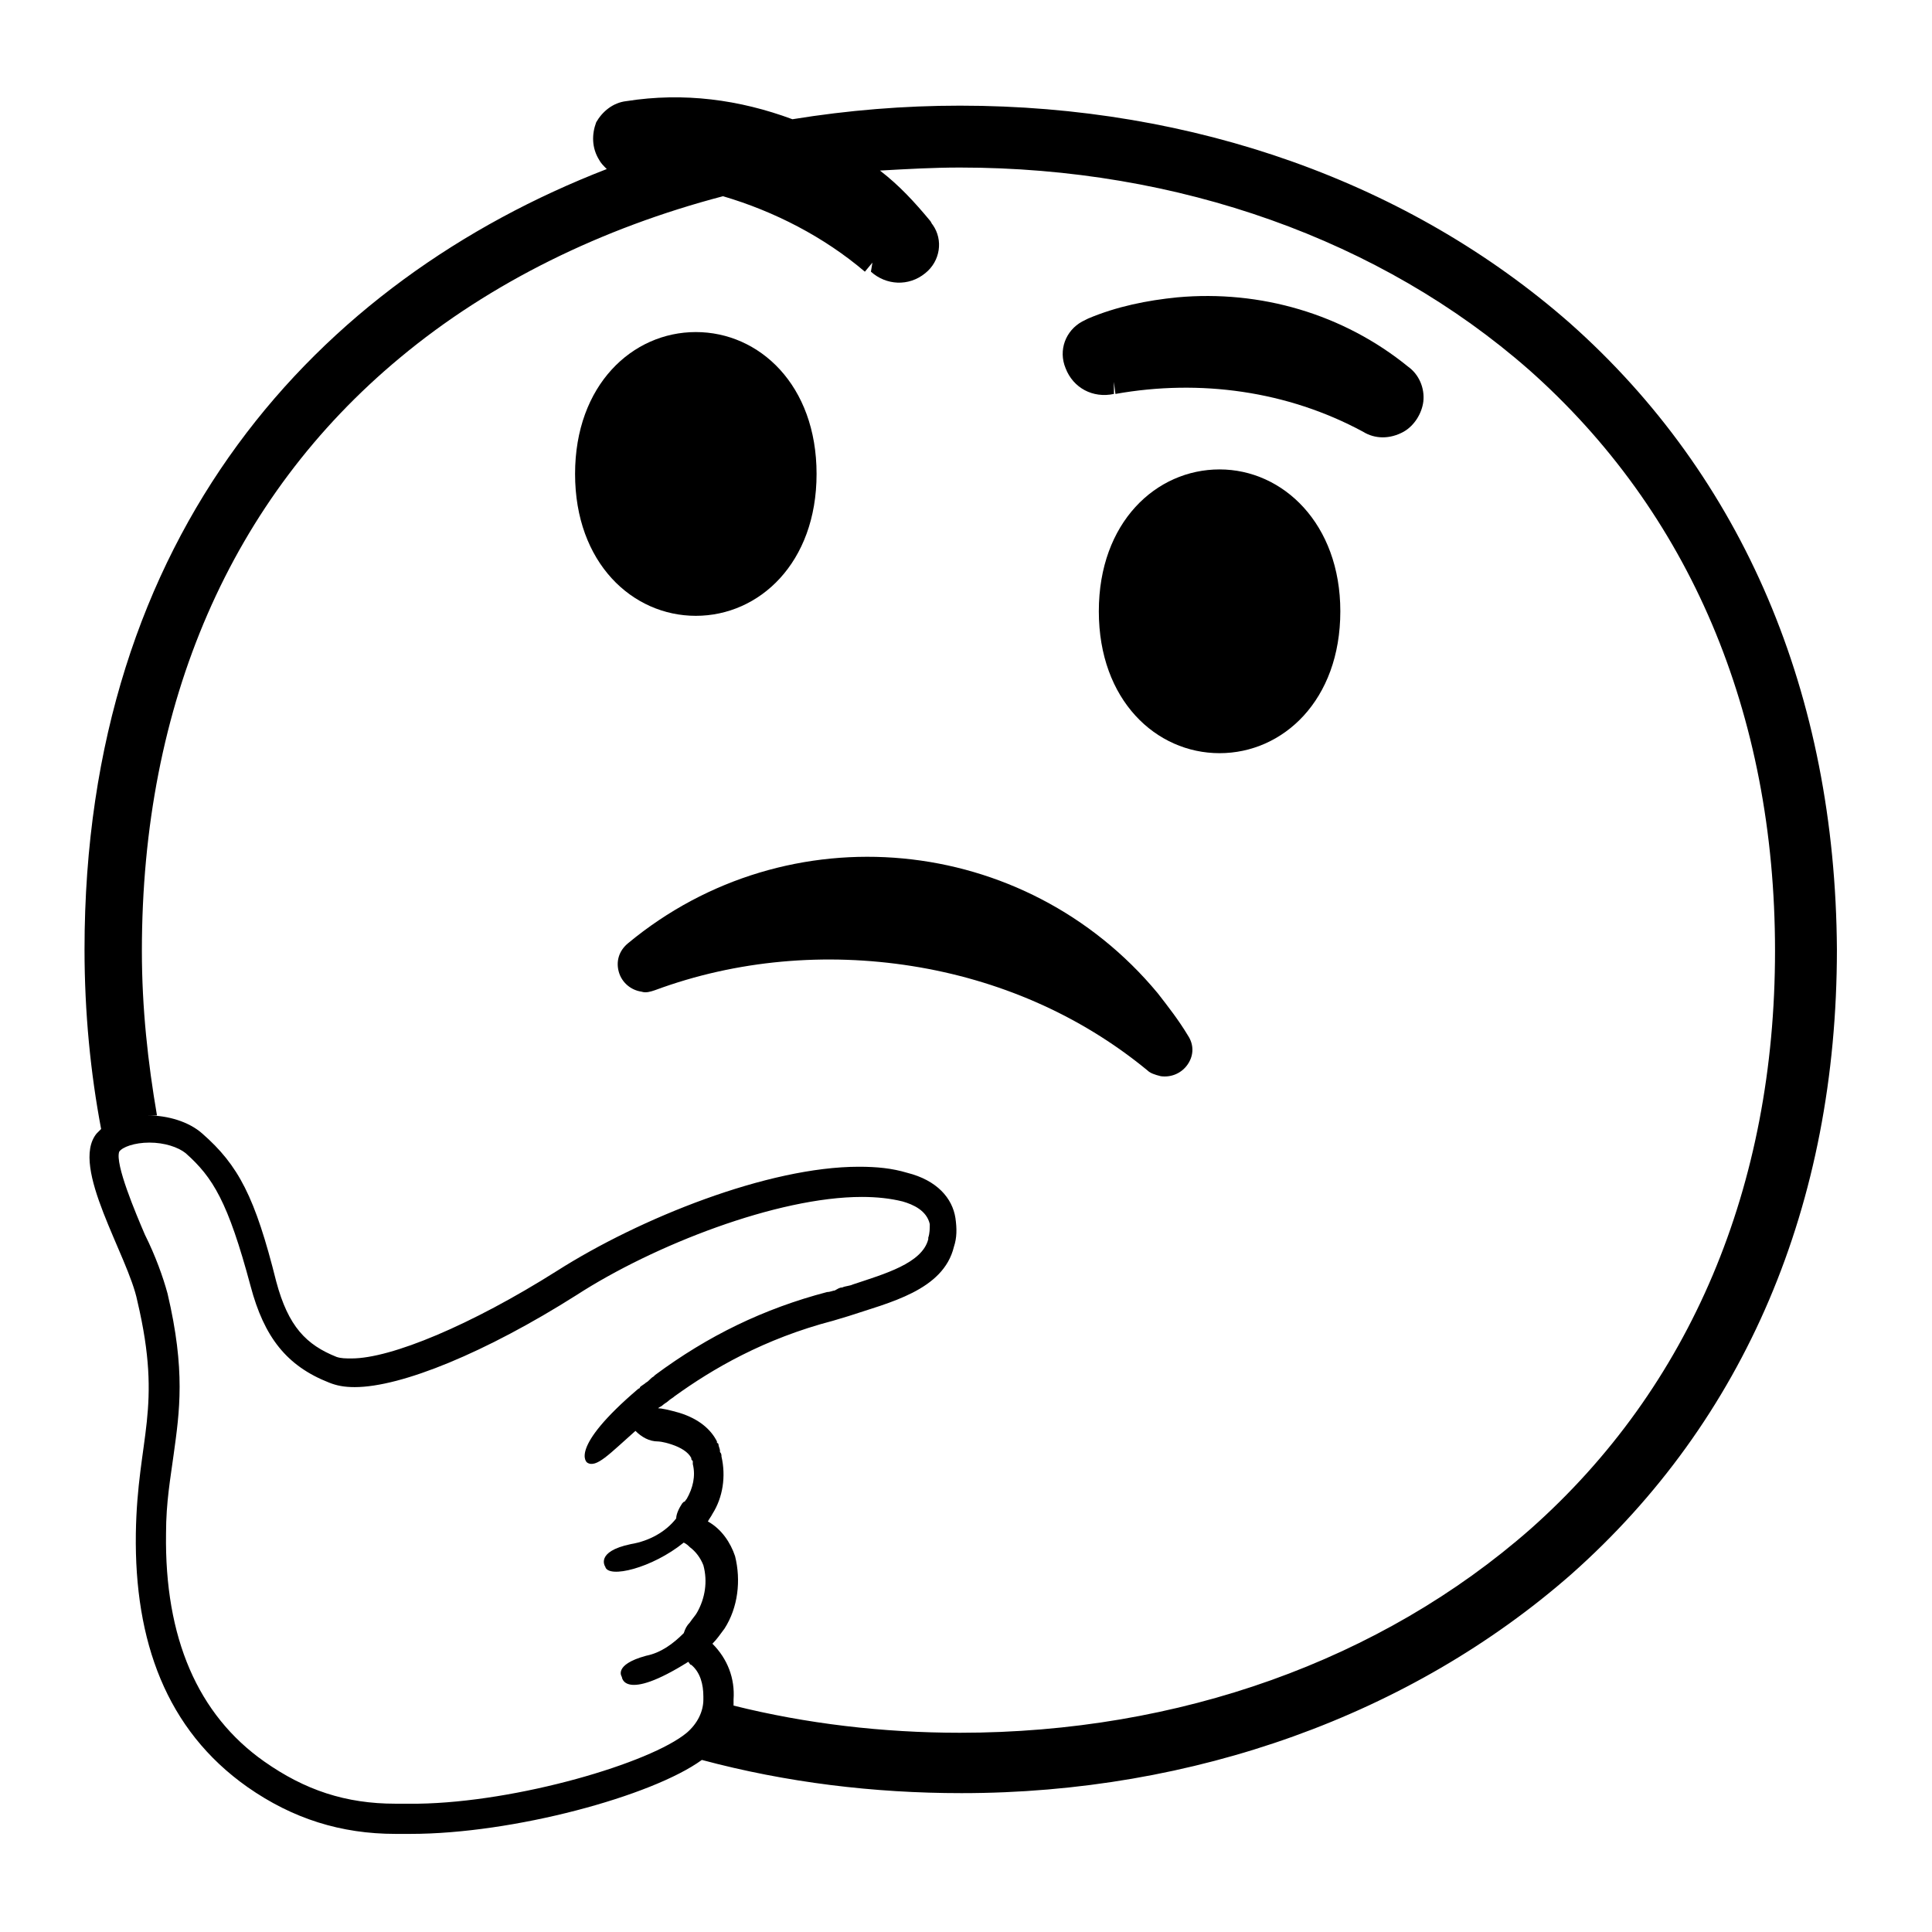 <svg viewBox="0 0 128 128" xmlns="http://www.w3.org/2000/svg">
  <g>
    <path d="M104,21.4C93.4,12.1,79.1,7,63.6,7c-3.7,0-7.4,0.3-11.1,0.9c-3.5-1.3-7.2-1.8-11-1.2c-0.9,0.1-1.6,0.7-2,1.4 c-0.3,0.8-0.3,1.7,0.2,2.5l0,0c0.1,0.2,0.3,0.4,0.5,0.6C21.1,18.6,5.6,35.3,5.6,62.9c0,4.2,0.4,8.2,1.1,11.9 c-0.1,0.1-0.2,0.2-0.3,0.3c-1.8,2.2,2.1,8.1,2.7,11.1c1.7,7.2,0,9-0.1,15.4c-0.1,7.1,2,13,7.4,16.8c3,2.1,6.2,3.1,9.8,3.1 c0.4,0,0.8,0,1.2,0c-0.1,0-0.2,0-0.2,0c6.8,0,16-2.5,19.3-4.9c5.6,1.5,11.4,2.2,17.2,2.2c15.4,0,29.8-5.2,40.4-14.5 c11.5-10.2,17.6-24.5,17.6-41.4C121.6,46,115.5,31.6,104,21.4z M45.5,114.8c-2.4,2-11.2,4.6-17.8,4.7c-0.1,0-0.2,0-0.3,0 c0,0-0.1,0-0.1,0c-0.4,0-0.7,0-1.1,0c-3.3,0-6-0.9-8.7-2.8c-4.4-3.1-6.6-8.2-6.5-15.1c0-2.1,0.3-3.7,0.5-5.2 c0.4-2.9,0.8-5.6-0.4-10.7c-0.3-1.1-0.8-2.5-1.5-3.9c-0.6-1.4-2-4.7-1.7-5.5c0.2-0.3,1-0.6,2-0.6c1,0,1.9,0.3,2.4,0.7 c1.8,1.6,2.8,3.2,4.3,8.8c0.9,3.4,2.4,5.3,5.2,6.4c0.5,0.2,1,0.3,1.7,0.3c3.1,0,8.7-2.3,14.7-6.1c5.1-3.3,13.3-6.5,18.9-6.5 c1,0,1.9,0.1,2.7,0.3c0.7,0.2,1.6,0.6,1.8,1.5c0,0,0,0,0,0c0,0.3,0,0.6-0.1,0.9c0,0,0,0.1,0,0.1c-0.4,1.6-2.9,2.3-5,3 c-0.2,0.1-0.5,0.1-0.7,0.2c-0.2,0-0.3,0.1-0.5,0.2c-0.1,0-0.3,0.1-0.5,0.1c-4.2,1.1-7.9,2.9-11.4,5.5c0,0,0,0,0,0c0,0,0,0-0.1,0.1 c-0.2,0.1-0.3,0.3-0.5,0.4c-0.1,0.1-0.3,0.2-0.4,0.3c0,0,0,0.1-0.1,0.1c-4.7,4-3.4,4.9-3.4,4.9c0.6,0.4,1.5-0.6,3.2-2.1 c0.4,0.4,0.9,0.7,1.5,0.7c0,0,0.3,0,0.9,0.2c0.6,0.2,1.1,0.5,1.3,0.9c0,0,0,0,0,0c0,0,0,0,0,0c0,0.1,0,0.1,0.1,0.2l0,0 c0,0,0,0.1,0,0.1c0,0,0,0,0,0.1c0.2,0.8,0,1.6-0.4,2.3c-0.1,0.1-0.1,0.2-0.2,0.2l-0.1,0.1c-0.2,0.3-0.4,0.7-0.4,1 c-0.7,0.9-1.8,1.5-3,1.7c-2.4,0.5-1.7,1.5-1.7,1.5c0.2,0.8,3.1,0.1,5.2-1.6c0.2,0.1,0.3,0.2,0.4,0.3c0.4,0.3,0.7,0.7,0.9,1.2 c0.3,1.1,0.1,2.2-0.4,3.1c-0.1,0.2-0.3,0.4-0.5,0.7c-0.2,0.2-0.3,0.4-0.4,0.7c-0.7,0.7-1.5,1.3-2.5,1.5c-2.2,0.6-1.6,1.4-1.6,1.4 s0.1,1.7,4.4-1c0.1,0.1,0.1,0.2,0.2,0.2c0.6,0.5,0.8,1.3,0.8,2.1c0,0.1,0,0.1,0,0.2C46.6,113.4,46.2,114.2,45.5,114.8 C45.5,114.8,45.5,114.8,45.5,114.8z M7.4,74.3C7.4,74.3,7.4,74.3,7.4,74.3C7.4,74.3,7.4,74.3,7.4,74.3z M101.4,101.3 c-9.9,8.7-23.3,13.5-37.8,13.5c-5.1,0-10.2-0.6-15-1.8c0-0.1,0-0.3,0-0.4c0.1-1.4-0.4-2.7-1.4-3.7c0.3-0.3,0.5-0.6,0.8-1 c0.9-1.4,1.1-3.2,0.7-4.8c-0.3-0.9-0.9-1.8-1.8-2.3c0.1-0.2,0.2-0.3,0.3-0.5c0.7-1.1,0.9-2.5,0.6-3.8c0-0.1,0-0.2-0.1-0.3 c0,0,0,0,0-0.1c0-0.1-0.1-0.3-0.1-0.4c0,0,0-0.1-0.1-0.1c0,0,0,0,0-0.1c-0.4-0.8-1.2-1.5-2.5-1.9c-0.7-0.2-1.2-0.3-1.4-0.3 c0.1-0.1,0.2-0.1,0.3-0.2c0.1-0.1,0.3-0.2,0.4-0.3c0.1-0.1,0.3-0.2,0.4-0.3c0,0,0,0,0,0c2.5-1.8,5.9-3.8,10.5-5 c0.3-0.1,0.7-0.2,1-0.3c2.7-0.9,6.3-1.7,7-4.6c0.2-0.6,0.2-1.2,0.1-1.9c0,0,0,0,0,0c0,0,0-0.1,0-0.1c0,0,0,0,0,0.1 c-0.2-1.3-1.2-2.5-3.2-3c-1-0.3-2-0.4-3.2-0.4c-6,0-14.5,3.4-20,6.9c-5.7,3.6-11,5.8-13.6,5.8c-0.4,0-0.7,0-1-0.1c-2-0.8-3.2-2-4-5 c-1.4-5.6-2.5-7.7-4.9-9.8c-0.9-0.8-2.3-1.2-3.6-1.2c0.2,0,0.4,0,0.6,0c-0.6-3.5-1-7.1-1-10.9c0-16.4,5.9-30,17.1-39.3 c6-5,13.4-8.6,21.4-10.7c3.4,1,6.7,2.7,9.4,5l0.5-0.6L57.7,18c1,0.9,2.5,1,3.6,0.1c1-0.8,1.2-2.2,0.5-3.2c-0.1-0.1-0.1-0.2-0.2-0.3 c-1-1.2-2-2.3-3.3-3.3c1.8-0.1,3.5-0.2,5.3-0.2c14.5,0,27.9,4.8,37.7,13.4c10.6,9.4,16.3,22.7,16.3,38.5 C117.6,78.6,112,91.9,101.4,101.3z"/>
    <path d="M76.7,65.8c-8.8-10.6-24.5-12.1-35.1-3.3C41,63,40.8,63.7,41,64.4c0.2,0.7,0.8,1.2,1.5,1.3 c0.3,0.1,0.6,0,0.9-0.1c5.4-2,11.3-2.5,17-1.6c5.7,0.9,11.1,3.2,15.6,6.9c0.2,0.2,0.5,0.3,0.9,0.4c0.7,0.1,1.4-0.2,1.8-0.8 c0.4-0.6,0.4-1.3,0-1.9C78.1,67.6,77.4,66.7,76.7,65.8z"/>
    <path d="M80.8,31.1c-4.2,0-8,3.5-8,9.4c0,5.9,3.8,9.4,8,9.4s8-3.5,8-9.4C88.8,34.7,85,31.1,80.8,31.1z"/>
    <path d="M54.1,31.4c0-5.9-3.8-9.4-8-9.4c-4.2,0-8,3.5-8,9.4s3.8,9.4,8,9.4C50.3,40.8,54.1,37.3,54.1,31.4z"/>
    <path d="M93.3,24.3c-4.3-3.5-9.8-5.1-15.3-4.6c-2,0.2-4,0.6-5.9,1.4l-0.4,0.2c-1.1,0.6-1.6,1.9-1.1,3.1 c0.5,1.3,1.8,2,3.2,1.7v-0.8l0.1,0.8c5.6-1,11.4-0.2,16.4,2.5c0.8,0.5,1.8,0.5,2.7,0l0,0c0.7-0.4,1.2-1.2,1.3-2 C94.4,25.7,94,24.8,93.3,24.3z"/>
  </g>
</svg>